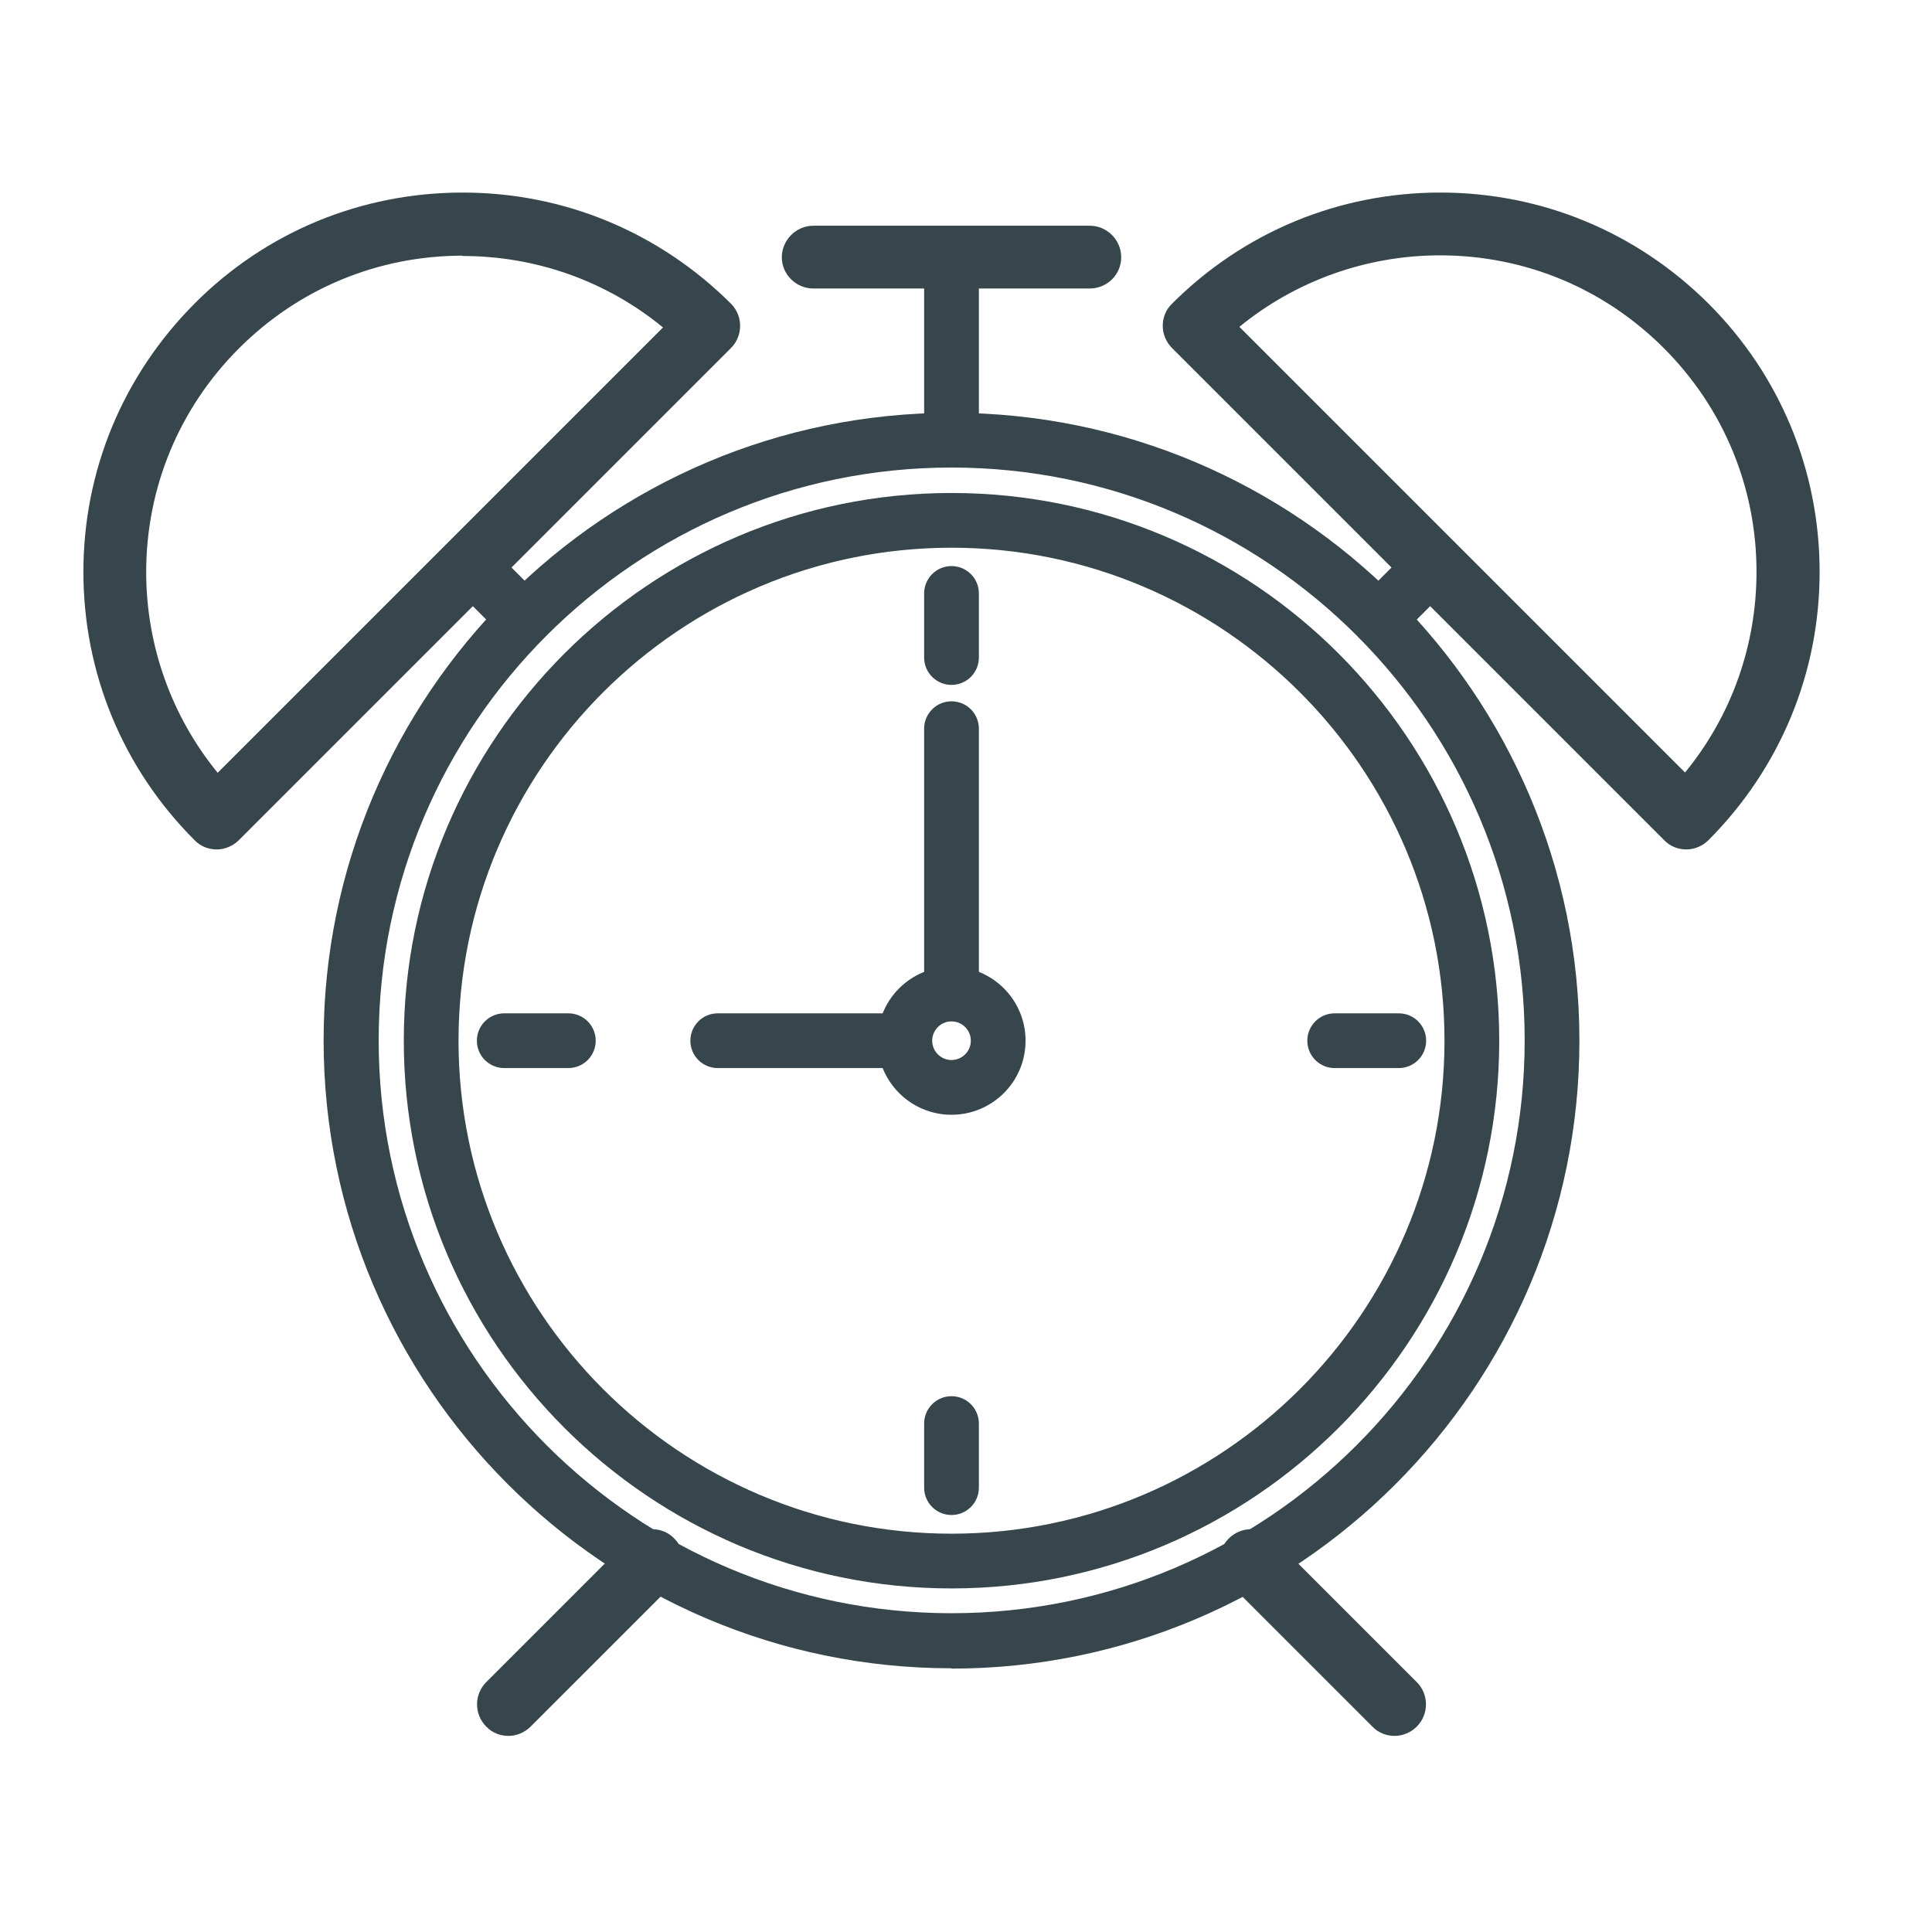 <?xml version="1.0" encoding="UTF-8"?>
<svg id="Layer_1" data-name="Layer 1" xmlns="http://www.w3.org/2000/svg" viewBox="0 0 60 60">
  <defs>
    <style>
      .cls-1 {
        fill: #37464c;
        stroke-width: 0px;
      }
    </style>
  </defs>
  <g>
    <g>
      <path class="cls-1" d="m29.55,51.56c-10.61,0-19.25-8.63-19.25-19.25S18.94,13.07,29.55,13.07s19.25,8.63,19.25,19.25-8.63,19.25-19.25,19.25Zm0-37.29c-9.95,0-18.05,8.09-18.05,18.04s8.09,18.05,18.05,18.05,18.05-8.09,18.05-18.05-8.09-18.04-18.05-18.04Z"/>
      <path class="cls-1" d="m29.55,51.81c-10.75,0-19.5-8.75-19.5-19.5S18.8,12.82,29.55,12.82s19.5,8.75,19.5,19.5-8.75,19.5-19.5,19.5Zm0-38.49c-10.47,0-19,8.52-19,19s8.52,19,19,19,19-8.52,19-19-8.52-19-19-19Zm0,37.29c-10.09,0-18.29-8.21-18.29-18.29S19.46,14.02,29.55,14.02s18.3,8.21,18.3,18.29-8.21,18.29-18.3,18.29Zm0-36.09c-9.81,0-17.79,7.98-17.79,17.79s7.98,17.79,17.79,17.79,17.8-7.98,17.8-17.79-7.98-17.79-17.8-17.79Z"/>
    </g>
    <g>
      <path class="cls-1" d="m29.55,49.07c-9.24,0-16.76-7.52-16.76-16.76s7.52-16.76,16.76-16.76,16.76,7.52,16.76,16.76-7.52,16.76-16.76,16.76Zm0-32.32c-8.58,0-15.56,6.98-15.56,15.56s6.98,15.56,15.56,15.56,15.56-6.98,15.56-15.56-6.98-15.56-15.56-15.56Z"/>
      <path class="cls-1" d="m29.55,49.33c-9.38,0-17.01-7.63-17.01-17.01s7.63-17.01,17.01-17.01,17.01,7.63,17.01,17.01-7.63,17.01-17.01,17.01Zm0-33.52c-9.1,0-16.51,7.41-16.51,16.51s7.41,16.51,16.51,16.51,16.51-7.41,16.51-16.51-7.41-16.51-16.51-16.51Zm0,32.32c-8.72,0-15.81-7.09-15.81-15.81s7.09-15.81,15.81-15.81,15.81,7.09,15.81,15.81-7.09,15.81-15.81,15.81Zm0-31.12c-8.44,0-15.31,6.87-15.31,15.31s6.87,15.31,15.31,15.31,15.31-6.87,15.31-15.31-6.87-15.31-15.31-15.31Z"/>
    </g>
    <g>
      <g>
        <path class="cls-1" d="m29.55,46.8c-.33,0-.6-.27-.6-.6v-1.99c0-.33.27-.6.6-.6s.6.27.6.6v1.99c0,.33-.27.6-.6.6Z"/>
        <path class="cls-1" d="m29.55,47.05c-.47,0-.85-.38-.85-.85v-1.99c0-.47.38-.85.85-.85s.85.38.85.85v1.99c0,.47-.38.85-.85.85Zm0-3.19c-.19,0-.35.16-.35.35v1.99c0,.19.16.35.35.35s.35-.16.35-.35v-1.99c0-.19-.16-.35-.35-.35Z"/>
      </g>
      <g>
        <path class="cls-1" d="m29.55,21.02c-.33,0-.6-.27-.6-.6v-1.99c0-.33.27-.6.6-.6s.6.27.6.6v1.99c0,.33-.27.6-.6.6Z"/>
        <path class="cls-1" d="m29.55,21.27c-.47,0-.85-.38-.85-.85v-1.99c0-.47.38-.85.85-.85s.85.38.85.85v1.99c0,.47-.38.85-.85.85Zm0-3.19c-.19,0-.35.16-.35.35v1.99c0,.19.16.35.35.35s.35-.16.35-.35v-1.99c0-.19-.16-.35-.35-.35Z"/>
      </g>
    </g>
    <g>
      <g>
        <path class="cls-1" d="m43.44,32.92h-1.99c-.33,0-.6-.27-.6-.6s.27-.6.6-.6h1.99c.33,0,.6.27.6.6s-.27.6-.6.6Z"/>
        <path class="cls-1" d="m43.44,33.17h-1.99c-.47,0-.85-.38-.85-.85s.38-.85.85-.85h1.99c.47,0,.85.38.85.85s-.38.85-.85.85Zm-1.99-1.2c-.19,0-.35.16-.35.35s.16.35.35.35h1.99c.19,0,.35-.16.35-.35s-.16-.35-.35-.35h-1.99Z"/>
      </g>
      <g>
        <path class="cls-1" d="m17.65,32.92h-1.99c-.33,0-.6-.27-.6-.6s.27-.6.6-.6h1.99c.33,0,.6.27.6.6s-.27.6-.6.6Z"/>
        <path class="cls-1" d="m17.65,33.17h-1.99c-.47,0-.85-.38-.85-.85s.38-.85.85-.85h1.99c.47,0,.85.38.85.85s-.38.85-.85.85Zm-1.99-1.2c-.19,0-.35.16-.35.35s.16.35.35.35h1.99c.19,0,.35-.16.35-.35s-.16-.35-.35-.35h-1.99Z"/>
      </g>
    </g>
    <g>
      <path class="cls-1" d="m29.55,34.37c-1.13,0-2.05-.92-2.05-2.05s.92-2.05,2.05-2.05,2.05.92,2.05,2.05-.92,2.05-2.05,2.05Zm0-2.9c-.47,0-.85.38-.85.85s.38.85.85.85.85-.38.85-.85-.38-.85-.85-.85Z"/>
      <path class="cls-1" d="m29.55,34.62c-1.27,0-2.3-1.03-2.3-2.3s1.03-2.3,2.3-2.3,2.3,1.03,2.3,2.3-1.03,2.3-2.3,2.3Zm0-4.1c-.99,0-1.8.81-1.8,1.8s.81,1.8,1.8,1.8,1.8-.81,1.8-1.8-.81-1.8-1.8-1.8Zm0,2.9c-.61,0-1.1-.49-1.1-1.1s.49-1.1,1.1-1.1,1.1.49,1.1,1.1-.49,1.1-1.1,1.1Zm0-1.7c-.33,0-.6.27-.6.6s.27.6.6.6.6-.27.6-.6-.27-.6-.6-.6Z"/>
    </g>
    <g>
      <path class="cls-1" d="m29.55,31.47c-.33,0-.6-.27-.6-.6v-8.23c0-.33.27-.6.6-.6s.6.27.6.6v8.23c0,.33-.27.6-.6.6Z"/>
      <path class="cls-1" d="m29.55,31.71c-.47,0-.85-.38-.85-.85v-8.23c0-.47.38-.85.85-.85s.85.38.85.85v8.23c0,.47-.38.85-.85.85Zm0-9.43c-.19,0-.35.16-.35.35v8.23c0,.19.16.35.35.35s.35-.16.35-.35v-8.23c0-.19-.16-.35-.35-.35Z"/>
    </g>
    <g>
      <path class="cls-1" d="m27.72,32.92h-5.43c-.33,0-.6-.27-.6-.6s.27-.6.6-.6h5.43c.33,0,.6.27.6.6s-.27.6-.6.6Z"/>
      <path class="cls-1" d="m27.72,33.17h-5.43c-.47,0-.85-.38-.85-.85s.38-.85.85-.85h5.43c.47,0,.85.38.85.85s-.38.85-.85.85Zm-5.43-1.2c-.19,0-.35.16-.35.35s.16.35.35.35h5.43c.19,0,.35-.16.35-.35s-.16-.35-.35-.35h-5.43Z"/>
    </g>
  </g>
  <g>
    <path class="cls-1" d="m15.79,53.53c-.15,0-.31-.06-.42-.18-.23-.23-.23-.61,0-.85l4.46-4.46c.23-.23.61-.23.85,0,.23.23.23.61,0,.85l-4.46,4.46c-.12.12-.27.18-.42.18Z"/>
    <path class="cls-1" d="m15.79,53.91c-.26,0-.51-.1-.69-.29-.38-.38-.38-1,0-1.38l4.46-4.46c.18-.18.43-.29.69-.29h0c.26,0,.51.1.69.29.38.38.38,1,0,1.38l-4.46,4.46c-.18.18-.43.29-.69.29Zm4.46-5.66h0c-.06,0-.12.02-.16.07l-4.46,4.46s-.07.1-.07.16.02.12.07.16c.08.09.23.09.32,0l4.46-4.46c.09-.09.09-.23,0-.32-.04-.04-.1-.07-.16-.07Z"/>
  </g>
  <g>
    <path class="cls-1" d="m43.31,53.53c-.15,0-.31-.06-.42-.18l-4.46-4.46c-.23-.23-.23-.61,0-.85.23-.23.61-.23.85,0l4.46,4.46c.23.23.23.61,0,.85-.12.12-.27.18-.42.18Z"/>
    <path class="cls-1" d="m43.31,53.91c-.26,0-.51-.1-.69-.29l-4.46-4.46c-.38-.38-.38-1,0-1.38.18-.18.43-.29.69-.29h0c.26,0,.51.1.69.29l4.46,4.46c.38.38.38,1,0,1.38-.18.18-.43.29-.69.29Zm-4.46-5.66h0c-.06,0-.12.02-.16.07-.09.09-.09.23,0,.32l4.46,4.46c.09.09.23.09.32,0,.04-.04.07-.1.07-.16s-.02-.12-.07-.16l-4.46-4.46s-.1-.07-.16-.07Z"/>
  </g>
  <g>
    <g>
      <path class="cls-1" d="m6.73,26.01c-.15,0-.31-.06-.42-.18-2.15-2.15-3.34-5.02-3.34-8.06s1.19-5.91,3.34-8.06c2.15-2.15,5.02-3.34,8.06-3.34s5.91,1.19,8.06,3.34c.23.23.23.61,0,.85l-15.28,15.28c-.12.12-.27.18-.42.18ZM14.37,7.57c-2.73,0-5.29,1.06-7.21,2.99-1.93,1.93-2.99,4.49-2.99,7.21,0,2.52.91,4.91,2.58,6.78l14.4-14.4c-1.87-1.67-4.25-2.58-6.78-2.58Z"/>
      <path class="cls-1" d="m6.73,26.38c-.26,0-.51-.1-.69-.29-2.22-2.22-3.45-5.18-3.45-8.33s1.23-6.1,3.45-8.33,5.18-3.45,8.33-3.45,6.1,1.23,8.33,3.45c.38.38.38,1,0,1.38l-15.28,15.28c-.18.18-.43.29-.69.29ZM14.37,6.74c-2.95,0-5.72,1.15-7.8,3.23-2.08,2.08-3.23,4.85-3.23,7.8s1.15,5.71,3.23,7.8c.08.09.23.08.32,0l15.28-15.28s.07-.1.07-.16-.02-.12-.07-.16c-2.08-2.08-4.85-3.23-7.8-3.23Zm-7.64,18.35l-.26-.3c-1.72-1.93-2.67-4.43-2.67-7.03,0-2.83,1.1-5.48,3.1-7.48s4.65-3.1,7.48-3.1c2.6,0,5.09.95,7.03,2.67l.3.26-14.97,14.97ZM14.37,7.94c-2.63,0-5.09,1.02-6.95,2.88-1.86,1.86-2.88,4.33-2.88,6.95,0,2.28.79,4.48,2.22,6.23l13.83-13.83c-1.75-1.44-3.94-2.22-6.23-2.22Z"/>
    </g>
    <g>
      <path class="cls-1" d="m52.37,26.01c-.16,0-.31-.06-.42-.18l-15.28-15.28c-.23-.23-.23-.61,0-.85,2.15-2.15,5.02-3.34,8.06-3.34s5.91,1.19,8.06,3.34c2.15,2.15,3.34,5.02,3.34,8.06s-1.19,5.91-3.34,8.06c-.11.11-.27.18-.42.18Zm-14.42-15.87l14.4,14.4c1.67-1.87,2.58-4.25,2.58-6.78,0-2.73-1.06-5.29-2.99-7.21-1.93-1.93-4.49-2.99-7.21-2.99-2.52,0-4.91.91-6.78,2.58Z"/>
      <path class="cls-1" d="m52.37,26.38c-.26,0-.51-.1-.69-.29l-15.28-15.28c-.18-.18-.29-.43-.29-.69s.1-.51.29-.69c2.22-2.22,5.18-3.45,8.33-3.45s6.1,1.23,8.33,3.45c2.22,2.22,3.45,5.18,3.45,8.33s-1.23,6.1-3.45,8.33c-.18.18-.43.29-.69.29Zm-7.64-19.64c-2.95,0-5.71,1.15-7.8,3.23-.04.04-.07.1-.07.16s.02.12.07.16l15.28,15.28c.09.09.23.08.32,0,2.08-2.08,3.23-4.85,3.23-7.8s-1.15-5.72-3.23-7.8c-2.08-2.08-4.85-3.23-7.8-3.23Zm7.64,18.35l-14.97-14.97.3-.26c1.93-1.72,4.43-2.67,7.03-2.67,2.83,0,5.48,1.1,7.48,3.1,2,2,3.1,4.65,3.1,7.48,0,2.6-.95,5.09-2.67,7.03l-.26.3Zm-13.87-14.93l13.83,13.83c1.44-1.75,2.22-3.95,2.22-6.23,0-2.62-1.02-5.09-2.88-6.95-1.86-1.86-4.32-2.88-6.95-2.88-2.28,0-4.48.79-6.23,2.22Z"/>
    </g>
  </g>
  <g>
    <path class="cls-1" d="m16.28,19.82c-.15,0-.31-.06-.42-.18l-1.68-1.68c-.23-.23-.23-.61,0-.85.23-.23.61-.23.85,0l1.68,1.68c.23.23.23.61,0,.85-.12.12-.27.18-.42.18Z"/>
    <path class="cls-1" d="m16.28,20.07c-.23,0-.44-.09-.6-.25l-1.68-1.68c-.16-.16-.25-.37-.25-.6s.09-.44.25-.6.37-.25.6-.25h0c.23,0,.44.09.6.25l1.68,1.68c.33.33.33.87,0,1.2-.16.16-.37.25-.6.25Zm-1.68-2.88c-.09,0-.18.04-.25.1-.14.14-.14.36,0,.5l1.68,1.68c.13.13.36.13.5,0,.07-.07.1-.15.1-.25s-.04-.18-.1-.25l-1.68-1.68c-.07-.07-.15-.1-.25-.1h0Z"/>
  </g>
  <g>
    <path class="cls-1" d="m42.82,19.82c-.15,0-.31-.06-.42-.18-.23-.23-.23-.61,0-.85l1.68-1.68c.23-.23.61-.23.85,0,.23.23.23.61,0,.85l-1.68,1.68c-.12.12-.27.18-.42.18Z"/>
    <path class="cls-1" d="m42.82,20.07c-.23,0-.44-.09-.6-.25-.33-.33-.33-.87,0-1.2l1.68-1.68c.16-.16.37-.25.6-.25h0c.23,0,.44.09.6.25.33.33.33.87,0,1.2l-1.68,1.68c-.16.16-.37.25-.6.25Zm1.68-2.88h0c-.09,0-.18.04-.25.1l-1.68,1.68c-.14.14-.14.36,0,.5.13.13.36.13.5,0l1.68-1.68c.14-.14.14-.36,0-.5-.07-.07-.15-.1-.25-.1Z"/>
  </g>
  <g>
    <path class="cls-1" d="m29.55,14.27c-.33,0-.6-.27-.6-.6v-5.68c0-.33.27-.6.6-.6s.6.27.6.6v5.68c0,.33-.27.6-.6.6Z"/>
    <path class="cls-1" d="m29.55,14.52c-.47,0-.85-.38-.85-.85v-5.68c0-.47.38-.85.85-.85s.85.38.85.85v5.68c0,.47-.38.85-.85.85Zm0-6.88c-.19,0-.35.16-.35.35v5.68c0,.19.16.35.35.35s.35-.16.35-.35v-5.68c0-.19-.16-.35-.35-.35Z"/>
  </g>
  <g>
    <path class="cls-1" d="m33.84,8.59h-8.59c-.33,0-.6-.27-.6-.6s.27-.6.6-.6h8.59c.33,0,.6.27.6.6s-.27.6-.6.6Z"/>
    <path class="cls-1" d="m33.84,8.96h-8.58c-.54,0-.98-.44-.98-.97s.44-.98.98-.98h8.58c.54,0,.98.44.98.98s-.44.97-.98.97Zm-8.58-1.2c-.12,0-.23.1-.23.23s.1.22.23.22h8.58c.12,0,.23-.1.23-.22s-.1-.23-.23-.23h-8.58Z"/>
  </g>
</svg>